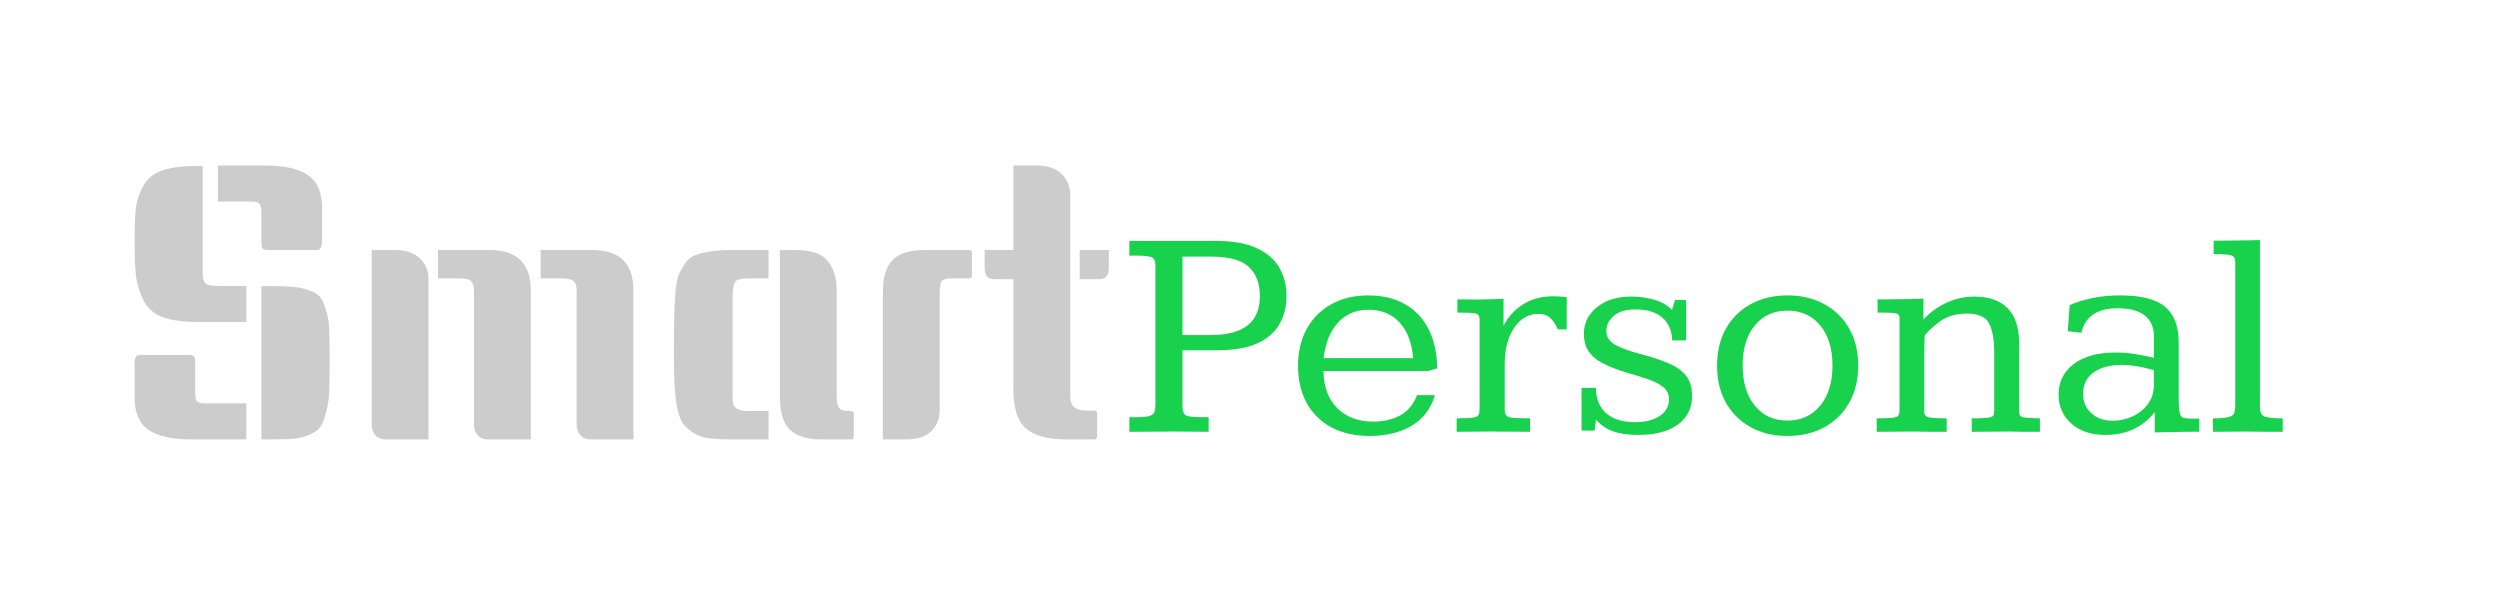 <svg width="330" height="80" viewBox="0 0 330 80" fill="none" xmlns="http://www.w3.org/2000/svg">
  <path
    d="M149.074 57V55.066H150.09C150.897 55.066 151.464 55.008 151.789 54.891C152.128 54.76 152.329 54.578 152.395 54.344C152.473 54.109 152.512 53.823 152.512 53.484V35.008C152.512 34.487 152.368 34.148 152.082 33.992C151.809 33.836 151.164 33.751 150.148 33.738C149.992 33.738 149.823 33.738 149.641 33.738C149.471 33.738 149.283 33.738 149.074 33.738V31.805H160.578C162.714 31.805 164.458 32.111 165.812 32.723C167.18 33.335 168.189 34.188 168.84 35.281C169.491 36.362 169.816 37.618 169.816 39.051C169.816 40.47 169.504 41.72 168.879 42.801C168.267 43.882 167.284 44.728 165.93 45.34C164.589 45.939 162.818 46.238 160.617 46.238H156.086V53.562C156.086 54.292 156.262 54.728 156.613 54.871C156.965 55.001 157.609 55.066 158.547 55.066H159.543V57C158.84 57 158.163 56.993 157.512 56.98C156.874 56.967 156.053 56.961 155.051 56.961C153.853 56.961 152.785 56.967 151.848 56.98C150.91 56.993 149.986 57 149.074 57ZM156.086 44.227H159.816C164.139 44.227 166.301 42.521 166.301 39.109C166.301 37.417 165.812 36.121 164.836 35.223C163.872 34.324 162.232 33.875 159.914 33.875H156.086V44.227ZM180.793 57.547C178.827 57.547 177.134 57.163 175.715 56.395C174.309 55.626 173.228 54.552 172.473 53.172C171.717 51.779 171.34 50.158 171.34 48.309C171.34 46.434 171.724 44.8 172.492 43.406C173.26 42.013 174.341 40.932 175.734 40.164C177.128 39.383 178.749 38.992 180.598 38.992C182.473 38.992 184.087 39.376 185.441 40.145C186.796 40.9 187.837 42 188.566 43.445C189.309 44.878 189.686 46.603 189.699 48.621L188.527 48.973H174.699C174.725 51.056 175.331 52.69 176.516 53.875C177.714 55.06 179.289 55.652 181.242 55.652C182.596 55.652 183.781 55.385 184.797 54.852C185.812 54.305 186.561 53.406 187.043 52.156H189.406C188.885 53.94 187.863 55.288 186.34 56.199C184.816 57.098 182.967 57.547 180.793 57.547ZM174.719 47.273H186.535C186.379 45.281 185.786 43.719 184.758 42.586C183.742 41.453 182.368 40.887 180.637 40.887C178.983 40.887 177.635 41.46 176.594 42.605C175.565 43.751 174.94 45.307 174.719 47.273ZM192.277 57V55.223C193.28 55.223 193.99 55.19 194.406 55.125C194.823 55.06 195.077 54.936 195.168 54.754C195.259 54.572 195.305 54.305 195.305 53.953V42.156C195.305 41.7 195.122 41.44 194.758 41.375C194.406 41.297 193.612 41.258 192.375 41.258V39.52C192.57 39.52 192.883 39.52 193.312 39.52C193.755 39.52 194.165 39.526 194.543 39.539C194.921 39.539 195.109 39.539 195.109 39.539C195.643 39.539 196.19 39.526 196.75 39.5C197.31 39.474 197.883 39.454 198.469 39.441V42.996C199.094 41.785 199.966 40.835 201.086 40.145C202.206 39.454 203.521 39.109 205.031 39.109C205.617 39.109 206.21 39.148 206.809 39.227V43.484C206.613 43.484 206.418 43.484 206.223 43.484C206.027 43.484 205.832 43.484 205.637 43.484C205.376 42.859 205.051 42.365 204.66 42C204.283 41.622 203.749 41.434 203.059 41.434C201.783 41.434 200.728 42.033 199.895 43.23C199.074 44.428 198.651 45.978 198.625 47.879C198.625 47.879 198.625 48.087 198.625 48.504C198.625 48.908 198.625 49.415 198.625 50.027C198.625 50.626 198.625 51.238 198.625 51.863C198.625 52.475 198.625 52.996 198.625 53.426C198.625 53.855 198.625 54.09 198.625 54.129C198.625 54.689 198.866 55.014 199.348 55.105C199.829 55.184 200.702 55.223 201.965 55.223V57C201.145 57 200.344 56.993 199.562 56.98C198.781 56.967 197.831 56.961 196.711 56.961C195.747 56.961 194.94 56.967 194.289 56.98C193.651 56.993 192.98 57 192.277 57ZM216.262 57.41C214.921 57.41 213.794 57.247 212.883 56.922C211.984 56.583 211.249 56.069 210.676 55.379L210.48 56.844C210.194 56.844 209.908 56.844 209.621 56.844C209.348 56.831 209.061 56.824 208.762 56.824V51.199H210.656C210.682 52.671 211.145 53.797 212.043 54.578C212.941 55.346 214.198 55.73 215.812 55.73C217.141 55.73 218.221 55.464 219.055 54.93C219.888 54.383 220.305 53.647 220.305 52.723C220.305 52.033 220.044 51.486 219.523 51.082C219.003 50.665 218.312 50.314 217.453 50.027C216.607 49.741 215.676 49.454 214.66 49.168C213.436 48.79 212.408 48.387 211.574 47.957C210.741 47.527 210.116 47 209.699 46.375C209.283 45.75 209.074 44.969 209.074 44.031C209.074 42.664 209.641 41.512 210.773 40.574C211.919 39.624 213.449 39.148 215.363 39.148C216.431 39.148 217.44 39.292 218.391 39.578C219.341 39.852 220.109 40.294 220.695 40.906C220.708 40.88 220.747 40.763 220.812 40.555C220.878 40.333 220.943 40.118 221.008 39.91C221.073 39.689 221.105 39.578 221.105 39.578C221.105 39.578 221.216 39.585 221.438 39.598C221.659 39.598 221.887 39.598 222.121 39.598C222.368 39.598 222.518 39.604 222.57 39.617V44.93H220.734C220.682 43.628 220.246 42.625 219.426 41.922C218.605 41.206 217.434 40.848 215.91 40.848C214.608 40.848 213.638 41.134 213 41.707C212.362 42.28 212.043 42.938 212.043 43.68C212.043 44.487 212.453 45.112 213.273 45.555C214.094 45.984 215.155 46.368 216.457 46.707C217.863 47.072 219.081 47.469 220.109 47.898C221.151 48.315 221.952 48.862 222.512 49.539C223.072 50.216 223.352 51.121 223.352 52.254C223.352 53.361 223.059 54.298 222.473 55.066C221.887 55.835 221.06 56.421 219.992 56.824C218.938 57.215 217.694 57.41 216.262 57.41ZM235.949 57.547C234.113 57.547 232.499 57.163 231.105 56.395C229.712 55.626 228.618 54.552 227.824 53.172C227.043 51.779 226.652 50.145 226.652 48.27C226.652 46.395 227.043 44.76 227.824 43.367C228.618 41.974 229.712 40.9 231.105 40.145C232.512 39.376 234.126 38.992 235.949 38.992C237.785 38.992 239.4 39.376 240.793 40.145C242.199 40.9 243.299 41.974 244.094 43.367C244.888 44.747 245.285 46.382 245.285 48.27C245.285 50.132 244.888 51.759 244.094 53.152C243.312 54.546 242.219 55.626 240.812 56.395C239.419 57.163 237.798 57.547 235.949 57.547ZM235.949 55.516C237.746 55.516 239.185 54.858 240.266 53.543C241.346 52.228 241.887 50.464 241.887 48.25C241.887 46.023 241.346 44.259 240.266 42.957C239.198 41.655 237.759 41.004 235.949 41.004C234.139 41.004 232.701 41.655 231.633 42.957C230.565 44.246 230.031 46.01 230.031 48.25C230.031 50.464 230.565 52.228 231.633 53.543C232.701 54.858 234.139 55.516 235.949 55.516ZM247.727 57C247.727 56.896 247.727 56.766 247.727 56.609C247.727 56.453 247.727 56.29 247.727 56.121C247.727 55.939 247.727 55.77 247.727 55.613C247.727 55.457 247.727 55.327 247.727 55.223C248.703 55.223 249.4 55.197 249.816 55.145C250.233 55.092 250.487 54.995 250.578 54.852C250.682 54.695 250.734 54.48 250.734 54.207V41.902C250.734 41.577 250.539 41.388 250.148 41.336C249.771 41.284 249.003 41.258 247.844 41.258C247.844 41.115 247.844 40.932 247.844 40.711C247.844 40.49 247.837 40.268 247.824 40.047C247.824 39.825 247.824 39.65 247.824 39.52C248.267 39.52 248.69 39.52 249.094 39.52C249.51 39.52 249.914 39.513 250.305 39.5C250.943 39.5 251.555 39.493 252.141 39.48C252.74 39.454 253.326 39.435 253.898 39.422V42.176C254.784 41.212 255.806 40.47 256.965 39.949C258.124 39.415 259.348 39.148 260.637 39.148C262.538 39.148 263.996 39.663 265.012 40.691C266.027 41.707 266.535 43.302 266.535 45.477V54.422C266.535 54.825 266.737 55.053 267.141 55.105C267.544 55.158 268.254 55.197 269.27 55.223V57C268.632 57 268 57 267.375 57C266.763 56.987 266.001 56.974 265.09 56.961C264.139 56.961 263.286 56.967 262.531 56.98C261.776 56.993 261.021 57 260.266 57V55.223C261.255 55.223 261.952 55.197 262.355 55.145C262.772 55.092 263.02 55.001 263.098 54.871C263.189 54.741 263.234 54.559 263.234 54.324V46.609C263.234 44.852 263.007 43.543 262.551 42.684C262.095 41.824 261.132 41.395 259.66 41.395C258.241 41.395 257.076 41.72 256.164 42.371C255.253 43.022 254.549 43.66 254.055 44.285C254.042 44.767 254.029 45.255 254.016 45.75C254.003 46.232 253.996 46.733 253.996 47.254V54.305C253.996 54.76 254.224 55.027 254.68 55.105C255.148 55.184 255.91 55.223 256.965 55.223V57C256.288 57 255.617 57 254.953 57C254.302 56.987 253.501 56.974 252.551 56.961C251.574 56.961 250.708 56.967 249.953 56.98C249.198 56.993 248.456 57 247.727 57ZM277.883 57.41C276.021 57.41 274.53 56.909 273.41 55.906C272.29 54.904 271.73 53.628 271.73 52.078C271.73 50.411 272.395 49.07 273.723 48.055C275.051 47.039 276.906 46.531 279.289 46.531C280.096 46.531 280.917 46.596 281.75 46.727C282.596 46.844 283.449 47.013 284.309 47.234V44.344C284.309 43.172 283.911 42.273 283.117 41.648C282.336 41.01 281.132 40.691 279.504 40.691C276.835 40.691 275.246 41.772 274.738 43.934L272.941 43.719L273.195 40.281C274.029 39.904 275.005 39.598 276.125 39.363C277.245 39.116 278.495 38.992 279.875 38.992C282.635 38.992 284.608 39.493 285.793 40.496C286.991 41.499 287.59 43.074 287.59 45.223V52.625C287.59 53.523 287.635 54.155 287.727 54.52C287.818 54.884 287.993 55.099 288.254 55.164C288.514 55.229 288.905 55.262 289.426 55.262H290.305V57C290.096 56.987 289.888 56.98 289.68 56.98C289.471 56.98 289.263 56.987 289.055 57C288.846 57 288.638 57 288.43 57C287.727 57.013 287.036 57.026 286.359 57.039C285.682 57.052 285.038 57.065 284.426 57.078V54.402C283.645 55.392 282.714 56.141 281.633 56.648C280.565 57.156 279.315 57.41 277.883 57.41ZM278.879 55.535C279.725 55.535 280.565 55.359 281.398 55.008C282.232 54.643 282.922 54.109 283.469 53.406C284.029 52.703 284.309 51.824 284.309 50.77V48.855C283.527 48.634 282.785 48.465 282.082 48.348C281.379 48.23 280.695 48.172 280.031 48.172C278.469 48.172 277.232 48.51 276.32 49.188C275.422 49.852 274.973 50.783 274.973 51.98C274.973 53.048 275.337 53.908 276.066 54.559C276.796 55.21 277.733 55.535 278.879 55.535ZM292.121 57C292.121 56.896 292.121 56.766 292.121 56.609C292.121 56.453 292.115 56.29 292.102 56.121C292.102 55.939 292.102 55.77 292.102 55.613C292.102 55.457 292.102 55.327 292.102 55.223C293.091 55.223 293.788 55.164 294.191 55.047C294.595 54.93 294.836 54.754 294.914 54.52C295.005 54.285 295.051 53.992 295.051 53.641V34.5C295.051 34.018 294.803 33.738 294.309 33.66C293.814 33.582 293.111 33.536 292.199 33.523V31.766C292.551 31.766 292.889 31.766 293.215 31.766C293.54 31.753 293.866 31.746 294.191 31.746C294.53 31.746 294.862 31.746 295.188 31.746C295.682 31.733 296.184 31.727 296.691 31.727C297.212 31.713 297.753 31.701 298.312 31.688V53.855C298.312 54.493 298.56 54.884 299.055 55.027C299.562 55.158 300.318 55.223 301.32 55.223V57C300.604 57 299.888 57 299.172 57C298.469 56.987 297.635 56.974 296.672 56.961C295.721 56.961 294.901 56.967 294.211 56.98C293.521 56.993 292.824 57 292.121 57Z"
    fill="#18D24D" />
  <path
    d="M26.762 21.9V36.25C26.762 36.783 26.879 37.167 27.112 37.4C27.379 37.633 27.945 37.75 28.812 37.75H32.512V42.5H26.162C24.262 42.5 22.729 42.3 21.562 41.9C20.429 41.5 19.579 40.8 19.012 39.8C18.479 38.767 18.129 37.667 17.962 36.5C17.829 35.333 17.762 33.767 17.762 31.8C17.762 29.8 17.829 28.283 17.962 27.25C18.129 26.217 18.479 25.25 19.012 24.35C19.579 23.45 20.429 22.817 21.562 22.45C22.729 22.083 24.262 21.9 26.162 21.9H26.762ZM34.512 37.75H35.112C36.545 37.75 37.645 37.783 38.412 37.85C39.212 37.883 39.979 38.033 40.712 38.3C41.446 38.533 41.946 38.817 42.212 39.15C42.512 39.483 42.779 40.067 43.012 40.9C43.279 41.7 43.429 42.567 43.462 43.5C43.495 44.433 43.512 45.767 43.512 47.5C43.512 49.233 43.495 50.617 43.462 51.65C43.429 52.65 43.279 53.617 43.012 54.55C42.779 55.45 42.512 56.083 42.212 56.45C41.946 56.817 41.446 57.15 40.712 57.45C39.979 57.717 39.212 57.883 38.412 57.95C37.645 57.983 36.545 58 35.112 58H34.512V37.75ZM18.462 46.85H24.762C25.229 46.85 25.512 46.917 25.612 47.05C25.712 47.183 25.762 47.467 25.762 47.9V51.8C25.762 52.333 25.829 52.717 25.962 52.95C26.129 53.15 26.512 53.25 27.112 53.25H32.512V58H25.162C22.729 58 20.879 57.583 19.612 56.75C18.379 55.917 17.762 54.467 17.762 52.4V47.9C17.762 47.2 17.995 46.85 18.462 46.85ZM28.762 21.85H35.112C37.545 21.85 39.379 22.267 40.612 23.1C41.879 23.933 42.512 25.383 42.512 27.45V31.95C42.512 32.65 42.279 33 41.812 33H35.512C35.045 33 34.762 32.933 34.662 32.8C34.562 32.667 34.512 32.383 34.512 31.95V28.05C34.512 27.517 34.429 27.15 34.262 26.95C34.129 26.717 33.762 26.6 33.162 26.6H28.762V21.85ZM71.363 33H78.163C81.797 33 83.613 34.783 83.613 38.35V58H77.913C77.38 58 76.947 57.817 76.613 57.45C76.28 57.083 76.113 56.6 76.113 56V38.25C76.113 37.717 75.98 37.333 75.713 37.1C75.48 36.867 74.93 36.75 74.063 36.75H71.363V33ZM49.063 33H52.113C53.58 33 54.68 33.367 55.413 34.1C56.18 34.8 56.563 35.717 56.563 36.85V58H50.863C50.33 58 49.897 57.817 49.563 57.45C49.23 57.083 49.063 56.6 49.063 56V33ZM57.813 33H64.613C68.247 33 70.063 34.783 70.063 38.35V58H64.363C63.83 58 63.397 57.817 63.063 57.45C62.73 57.083 62.563 56.6 62.563 56V38.25C62.563 37.717 62.43 37.333 62.163 37.1C61.93 36.867 61.38 36.75 60.513 36.75H57.813V33ZM101.448 36.75H98.748C97.714 36.75 97.131 36.933 96.998 37.3C96.798 37.733 96.698 38.35 96.698 39.15V51.85C96.698 51.917 96.698 52.117 96.698 52.45C96.698 52.783 96.731 53.067 96.798 53.3C96.931 53.933 97.581 54.25 98.748 54.25H101.448V58H96.598C95.331 58 94.298 57.95 93.498 57.85C92.698 57.717 91.998 57.45 91.398 57.05C90.798 56.65 90.348 56.217 90.048 55.75C89.748 55.25 89.498 54.467 89.298 53.4C89.064 51.9 88.948 49.8 88.948 47.1C88.948 44.4 88.964 42.583 88.998 41.65C89.031 40.683 89.081 39.667 89.148 38.6C89.248 37.533 89.398 36.75 89.598 36.25C89.831 35.75 90.114 35.25 90.448 34.75C90.814 34.217 91.281 33.85 91.848 33.65C93.081 33.217 94.664 33 96.598 33H101.448V36.75ZM112.698 57.65C112.698 57.883 112.631 58 112.498 58H108.398C106.531 58 105.148 57.567 104.248 56.7C103.381 55.833 102.948 54.417 102.948 52.45V33H104.998C107.098 33 108.531 33.5 109.298 34.5C110.064 35.467 110.448 36.75 110.448 38.35V52.35C110.448 53.383 110.664 53.967 111.098 54.1C111.331 54.2 111.648 54.25 112.048 54.25H112.298C112.564 54.25 112.698 54.367 112.698 54.6V57.65ZM121.991 33H127.991C128.191 33 128.291 33.117 128.291 33.35V36.4C128.291 36.633 128.158 36.75 127.891 36.75H125.641C124.841 36.75 124.375 36.9 124.241 37.2C124.108 37.633 124.041 38.117 124.041 38.65V54.15C124.041 55.283 123.658 56.217 122.891 56.95C122.158 57.65 121.058 58 119.591 58H116.541V38.55C116.541 36.583 116.975 35.167 117.841 34.3C118.741 33.433 120.125 33 121.991 33ZM144.82 57.6C144.82 57.8 144.72 57.933 144.52 58H140.72C138.287 58 136.52 57.517 135.42 56.55C134.32 55.583 133.77 53.883 133.77 51.45V36.85H131.22C130.387 36.85 129.97 36.35 129.97 35.35V33H133.77V21.85H136.82C138.287 21.85 139.387 22.217 140.12 22.95C140.887 23.683 141.27 24.617 141.27 25.75V52.35C141.27 53.583 141.97 54.2 143.37 54.2H144.42C144.687 54.2 144.82 54.317 144.82 54.55V57.6ZM146.37 33V35.35C146.37 36.35 145.953 36.85 145.12 36.85H142.52V33H146.37Z"
    fill="#CCCCCC" />
</svg>
